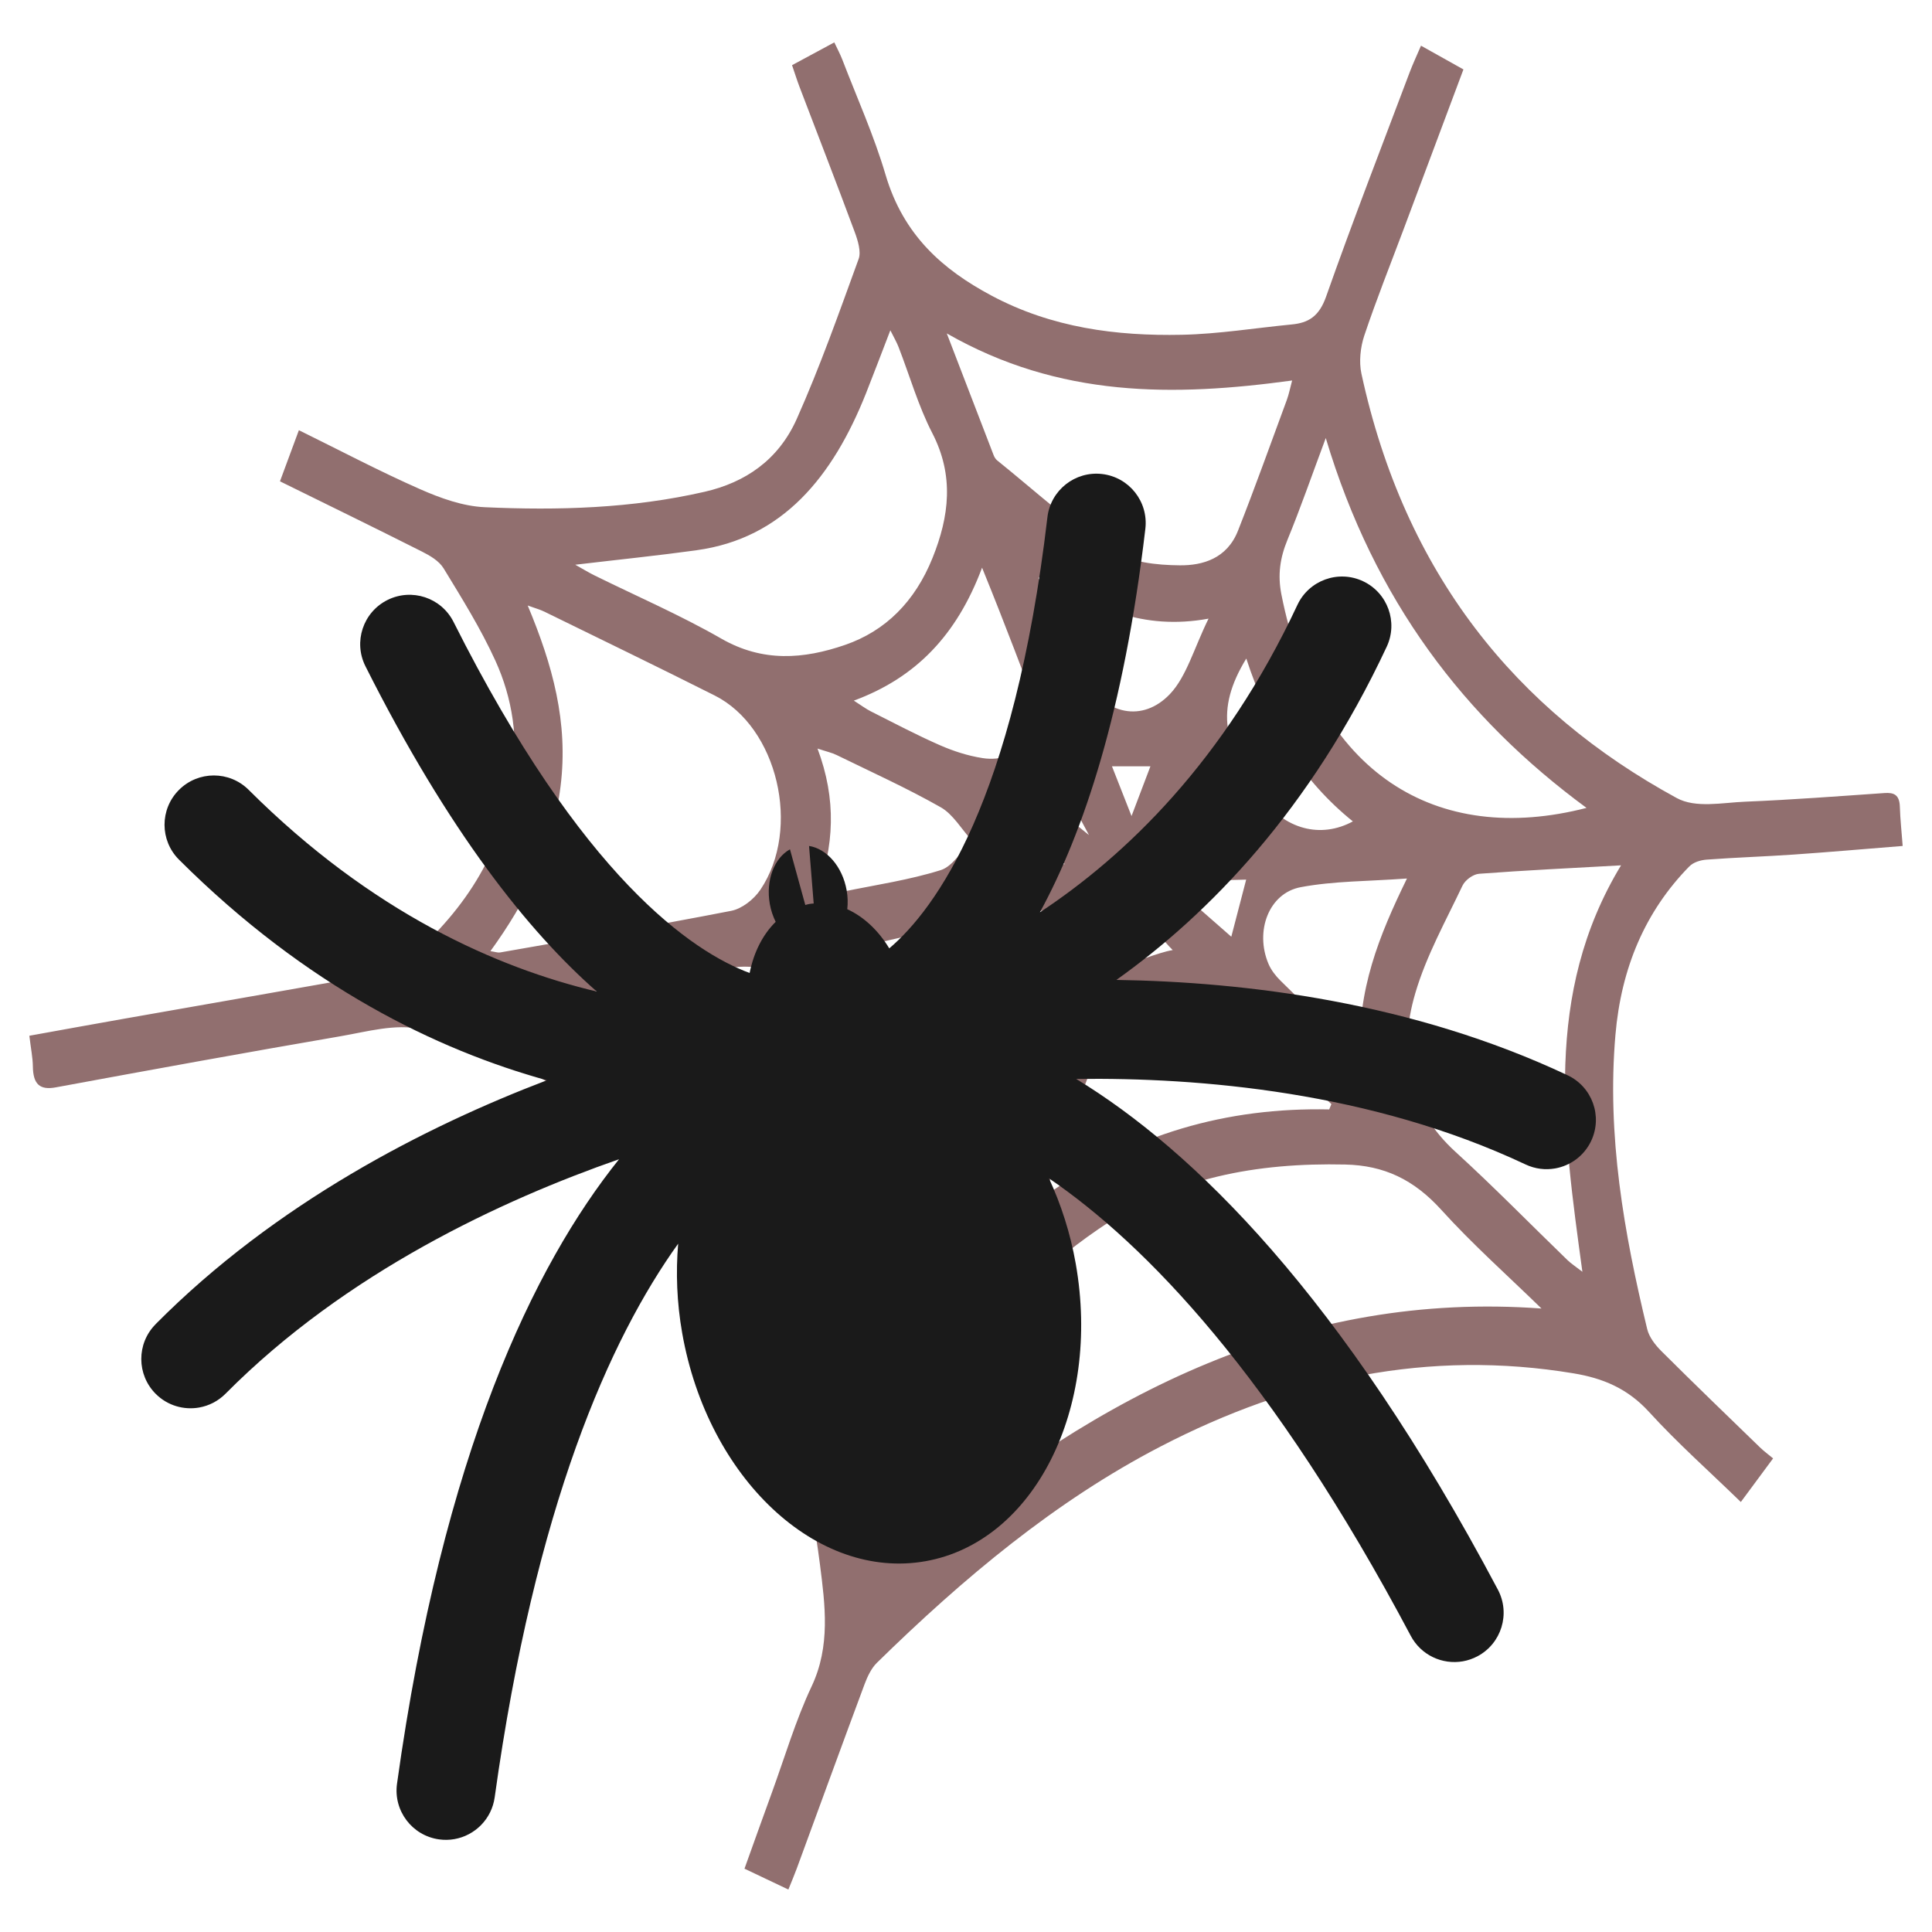 <svg xmlns="http://www.w3.org/2000/svg" version="1.1" width="128" height="128" viewBox="0 0 128 128" id="bot">
	<path style="clip-rule:evenodd;fill-rule:evenodd;stroke-width:0;stroke-miterlimit:4;stroke-dasharray:none;fill:#916f6f" id="path3" d="m 111.924,57.401 c 0.28,-0.286 0.757,-0.42 1.153,-0.449 1.922,-0.143 3.849,-0.203 5.772,-0.336 2.382,-0.165 4.761,-0.374 7.208,-0.569 -0.073,-0.972 -0.162,-1.786 -0.187,-2.604 -0.025,-0.797 -0.403,-0.943 -1.013,-0.902 -3.077,0.212 -6.154,0.448 -9.234,0.573 -1.52,0.062 -3.276,0.444 -4.534,-0.241 C 100.432,47.071 93.067,38.008 90.197,24.752 90.028,23.974 90.13,23.005 90.384,22.245 91.187,19.849 92.124,17.509 93.008,15.148 94.317,11.65 95.626,8.153 96.956,4.6 95.987,4.057 95.116,3.57 94.145,3.027 93.859,3.694 93.602,4.239 93.389,4.805 91.527,9.746 89.615,14.665 87.857,19.653 c -0.467,1.324 -1.184,1.737 -2.267,1.842 -2.428,0.235 -4.852,0.634 -7.283,0.685 C 73.958,22.271 69.672,21.715 65.67,19.575 62.491,17.875 59.859,15.611 58.67,11.577 57.901,8.97 56.783,6.495 55.812,3.965 55.666,3.585 55.472,3.228 55.275,2.808 c -0.981,0.529 -1.854,1 -2.8,1.51 0.195,0.569 0.334,1.016 0.5,1.45 1.219,3.199 2.46,6.388 3.651,9.601 0.204,0.55 0.437,1.305 0.263,1.782 -1.298,3.568 -2.567,7.162 -4.101,10.602 -1.222,2.74 -3.429,4.215 -6.102,4.828 -4.819,1.106 -9.694,1.244 -14.573,1.023 -1.445,-0.065 -2.924,-0.596 -4.289,-1.198 -2.692,-1.187 -5.315,-2.573 -8.022,-3.904 -0.438,1.185 -0.827,2.234 -1.253,3.387 3.226,1.59 6.322,3.098 9.4,4.651 0.53,0.268 1.135,0.612 1.446,1.122 1.21,1.986 2.452,3.974 3.426,6.111 1.136,2.494 1.548,5.227 1.111,8.047 -0.822,5.31 -3.69,9.051 -7.36,12.148 -0.355,0.3 -0.858,0.439 -1.31,0.52 -5.697,1.019 -11.399,2.011 -17.098,3.015 -2.057,0.362 -4.112,0.739 -6.219,1.118 0.105,0.878 0.225,1.451 0.232,2.026 0.015,1.194 0.464,1.589 1.524,1.393 6.283,-1.16 12.568,-2.305 18.861,-3.387 1.762,-0.303 3.636,-0.844 5.318,-0.469 5.855,1.302 10.883,4.561 15.113,9.319 6.424,7.226 10.046,16.055 11.329,26.131 0.344,2.698 0.711,5.422 -0.551,8.095 -1.062,2.252 -1.783,4.71 -2.648,7.08 -0.598,1.637 -1.182,3.281 -1.799,4.996 1.025,0.487 1.917,0.911 2.908,1.382 0.218,-0.545 0.399,-0.967 0.558,-1.399 1.494,-4.066 2.975,-8.138 4.486,-12.195 0.193,-0.519 0.456,-1.072 0.823,-1.431 5.752,-5.634 11.834,-10.72 18.794,-14.329 8.719,-4.522 17.789,-6.436 27.36,-4.845 1.914,0.318 3.562,0.98 5.002,2.558 1.9,2.081 3.992,3.936 6.08,5.965 0.704,-0.951 1.353,-1.829 2.137,-2.889 -0.323,-0.268 -0.61,-0.477 -0.867,-0.726 -2.18,-2.114 -4.367,-4.22 -6.521,-6.368 -0.398,-0.397 -0.82,-0.921 -0.953,-1.473 -1.537,-6.376 -2.679,-12.809 -2.105,-19.486 0.382,-4.443 1.971,-8.186 4.9,-11.172 z M 87.836,29.023 C 91.061,39.799 97.027,47.58 105.111,53.525 95.174,56.09 87.243,51.26 84.896,39.383 c -0.257,-1.304 -0.087,-2.433 0.404,-3.624 0.857,-2.081 1.598,-4.224 2.535,-6.736 z m 2.263,41.059 c -1.945,-1.883 -3.618,-3.486 -5.27,-5.117 -0.312,-0.309 -0.612,-0.69 -0.789,-1.108 -0.916,-2.166 0.023,-4.68 2.128,-5.078 2.203,-0.416 4.472,-0.386 7.047,-0.576 -1.868,3.831 -3.295,7.368 -3.117,11.879 z M 54.163,49.595 c 0.592,0.197 0.946,0.271 1.267,0.428 2.311,1.13 4.654,2.189 6.901,3.464 0.808,0.459 1.379,1.453 2.058,2.203 -0.681,0.676 -1.275,1.711 -2.061,1.957 -2.083,0.653 -4.248,0.97 -6.382,1.408 -0.537,0.11 -1.081,0.173 -1.903,0.301 1.259,-3.301 1.377,-6.404 0.119,-9.762 z m 28.399,8.683 -0.985,3.782 -4.163,-3.65 5.147,-0.133 z m 0.008,-14.648 c 1.458,4.473 3.708,8.088 7.061,10.79 -2.109,1.144 -4.528,0.565 -6.164,-1.718 -2.354,-3.286 -3.005,-5.621 -0.897,-9.072 z M 75.591,60.536 c 0.643,0.634 1.407,1.721 2.104,2.409 -1.021,0.167 -2.65,0.907 -3.553,1.055 0.282,-0.774 1.136,-2.606 1.449,-3.464 z M 74.967,54.065 c -0.493,-1.253 -0.861,-2.189 -1.297,-3.296 0.907,0 1.628,0 2.549,0 -0.433,1.142 -0.779,2.051 -1.252,3.296 z m 3.025,1.518 c 0.427,-1.214 1.245,-3.313 1.655,-4.478 l 3.55,4.019 c -1.024,0.12 -4.06,0.326 -5.205,0.46 z m -0.48,-9.601 c -1.8,1.893 -4.288,1.398 -5.738,-1.062 -1.205,-2.045 -1.998,-4.402 -2.973,-6.621 0.113,-0.124 0.226,-0.249 0.339,-0.373 3.195,2.344 6.584,3.856 10.929,3.061 -0.961,1.951 -1.458,3.839 -2.557,4.995 z m -8.152,4.138 2.786,5.202 -4.742,-3.808 1.956,-1.394 z m -3.622,7.627 0.849,-2.473 3.969,1.969 -4.818,0.504 z m 6.305,2.213 c -0.461,1.253 -0.965,3.469 -1.379,4.594 -0.767,-0.932 -2.226,-3.026 -3.043,-4.019 1.19,-0.223 3.149,-0.336 4.422,-0.575 z m -6.952,-9.736 c -0.959,-0.148 -1.919,-0.457 -2.824,-0.854 -1.549,-0.679 -3.057,-1.479 -4.577,-2.243 -0.317,-0.16 -0.61,-0.383 -1.121,-0.709 4.092,-1.509 6.814,-4.319 8.496,-8.807 0.452,1.127 0.805,1.983 1.14,2.849 0.667,1.724 1.351,3.44 1.98,5.182 0.982,2.719 -0.529,4.98 -3.095,4.583 z m 0.521,12.22 c 3.42,1.613 4.589,4.541 3.162,8.383 -0.828,2.228 -1.665,4.451 -2.505,6.672 -0.111,0.294 -0.269,0.565 -0.519,1.083 -1.566,-6.712 -4.713,-11.894 -9.706,-15.667 3.229,-0.533 6.306,-2.009 9.57,-0.47 z m 4.598,13.959 c 0.657,-1.786 1.318,-3.57 1.982,-5.353 1.131,-3.035 3.204,-4.556 6.119,-4.378 2.217,0.136 4.282,0.727 5.958,2.596 1.238,1.38 2.62,2.594 3.938,3.882 -0.048,0.117 -0.096,0.235 -0.144,0.352 -6.759,-0.143 -13.048,1.609 -18.887,5.773 0.344,-0.958 0.683,-1.918 1.034,-2.872 z M 85.607,25.209 c -0.14,0.521 -0.215,0.916 -0.35,1.283 -1.069,2.896 -2.109,5.807 -3.239,8.673 -0.727,1.843 -2.337,2.303 -3.848,2.289 -1.536,-0.014 -3.276,-0.185 -4.557,-1.017 -2.649,-1.721 -5.052,-3.926 -7.553,-5.939 -0.099,-0.08 -0.18,-0.213 -0.23,-0.342 -0.984,-2.546 -1.961,-5.095 -3.103,-8.066 7.471,4.275 15.039,4.189 22.88,3.119 z m -39.444,11.243 c 5.674,-0.783 9.006,-4.838 11.22,-10.415 0.519,-1.308 1.016,-2.628 1.605,-4.154 0.244,0.493 0.42,0.788 0.544,1.109 0.739,1.903 1.311,3.915 2.232,5.697 1.46,2.825 1.128,5.519 0.019,8.275 -1.166,2.897 -3.119,4.838 -5.788,5.76 -2.755,0.952 -5.462,1.161 -8.202,-0.411 -2.736,-1.57 -5.619,-2.813 -8.436,-4.205 -0.34,-0.168 -0.667,-0.37 -1.245,-0.693 2.899,-0.343 5.481,-0.606 8.052,-0.961 z M 32.492,63.015 c 2.387,-3.295 4.13,-6.758 4.648,-10.935 0.522,-4.218 -0.528,-8.021 -2.178,-11.963 0.502,0.183 0.813,0.265 1.102,0.406 3.766,1.845 7.54,3.67 11.289,5.557 4.159,2.094 5.755,8.803 3.027,12.863 -0.441,0.656 -1.231,1.265 -1.935,1.402 -5.094,0.993 -10.206,1.859 -15.314,2.758 -0.149,0.026 -0.311,-0.039 -0.638,-0.087 z m 25.374,37.415 c -0.093,0.253 -0.231,0.485 -0.531,1.103 -1.289,-7.734 -3.706,-14.562 -7.559,-20.693 -3.872,-6.16 -8.803,-10.897 -14.874,-14.326 2.045,-0.376 4.09,-0.76 6.137,-1.127 2.53,-0.453 5.055,-0.963 7.597,-1.298 0.882,-0.116 1.904,-0.022 2.703,0.381 7.748,3.913 11.452,10.92 11.897,20.33 0.026,0.558 -0.088,1.168 -0.276,1.689 -1.679,4.655 -3.388,9.296 -5.093,13.94 z m 2.7,2.241 c 0.461,-1.267 0.922,-2.534 1.383,-3.801 0.797,-2.191 1.757,-4.326 2.36,-6.583 1.364,-5.111 4.653,-8.23 8.439,-10.837 5.026,-3.46 10.566,-4.424 16.373,-4.297 2.569,0.056 4.546,0.99 6.367,3 2.097,2.315 4.417,4.371 6.639,6.54 -15.893,-1.163 -29.22,5.518 -41.561,15.979 z M 104.837,84.258 c -0.467,-0.362 -0.75,-0.543 -0.993,-0.778 -2.471,-2.39 -4.883,-4.861 -7.414,-7.167 -3.112,-2.836 -3.856,-6.469 -2.659,-10.525 0.733,-2.487 2.015,-4.772 3.12,-7.106 0.183,-0.386 0.712,-0.762 1.102,-0.792 3.062,-0.231 6.129,-0.376 9.405,-0.559 -5.154,8.515 -3.832,17.603 -2.561,26.926 z"/>
	<path style="fill:#1a1a1a" id="path3-1" d="m 10.305,87.734 c 7.977,-8.041 17.891,-13.098 25.924,-16.162 -7.251,-2.007 -15.918,-6.186 -24.369,-14.617 -1.277,-1.275 -1.28,-3.343 -0.005,-4.619 1.275,-1.278 3.344,-1.28 4.62,-0.006 8.173,8.154 16.476,11.798 23.065,13.363 -4.538,-3.981 -9.82,-10.596 -15.328,-21.552 -0.811,-1.612 -0.16,-3.575 1.451,-4.386 1.615,-0.81 3.576,-0.161 4.386,1.451 8.522,16.953 15.831,21.854 19.616,23.257 0.273,-1.372 0.878,-2.558 1.726,-3.388 -0.175,-0.359 -0.314,-0.754 -0.389,-1.183 -0.28,-1.587 0.303,-3.052 1.335,-3.622 l 1.016,3.687 c 0.091,-0.023 0.181,-0.051 0.274,-0.068 0.094,-0.017 0.187,-0.021 0.282,-0.03 L 53.601,56.046 c 1.166,0.183 2.214,1.36 2.494,2.947 0.076,0.429 0.082,0.848 0.04,1.245 1.08,0.49 2.055,1.397 2.781,2.594 3.076,-2.613 8.267,-9.717 10.478,-28.563 0.211,-1.793 1.838,-3.074 3.625,-2.864 1.793,0.21 3.074,1.833 2.864,3.625 -1.421,12.115 -4.101,20.117 -6.986,25.412 5.661,-3.74 12.209,-9.995 17.059,-20.363 0.765,-1.635 2.71,-2.339 4.343,-1.574 1.634,0.764 2.339,2.709 1.574,4.343 C 86.811,53.664 80.094,60.558 73.964,64.922 c 8.595,0.13 19.64,1.486 29.893,6.317 1.632,0.768 2.332,2.715 1.563,4.348 -0.471,0.997 -1.381,1.647 -2.39,1.825 -0.641,0.113 -1.323,0.036 -1.956,-0.263 -10.207,-4.81 -21.578,-5.775 -29.771,-5.666 7.687,4.68 17.579,14.294 27.936,33.836 0.845,1.594 0.238,3.571 -1.357,4.416 -0.31,0.163 -0.635,0.273 -0.963,0.331 -1.358,0.239 -2.772,-0.405 -3.453,-1.689 -9.137,-17.238 -17.565,-25.935 -23.969,-30.309 0.799,1.729 1.415,3.622 1.774,5.656 1.696,9.617 -2.767,18.443 -9.967,19.712 -7.2,1.27 -14.412,-5.498 -16.107,-15.115 -0.358,-2.033 -0.427,-4.025 -0.267,-5.924 -4.521,6.301 -9.467,17.358 -12.156,36.681 -0.2,1.44 -1.31,2.529 -2.667,2.768 -0.328,0.058 -0.671,0.066 -1.018,0.018 -1.787,-0.249 -3.034,-1.899 -2.786,-3.685 3.052,-21.93 9.078,-34.352 14.71,-41.376 -7.73,2.692 -18.09,7.488 -26.069,15.532 -0.494,0.497 -1.107,0.803 -1.749,0.917 -1.009,0.178 -2.088,-0.12 -2.87,-0.897 -1.278,-1.271 -1.287,-3.34 -0.017,-4.62 z"/>
</svg>